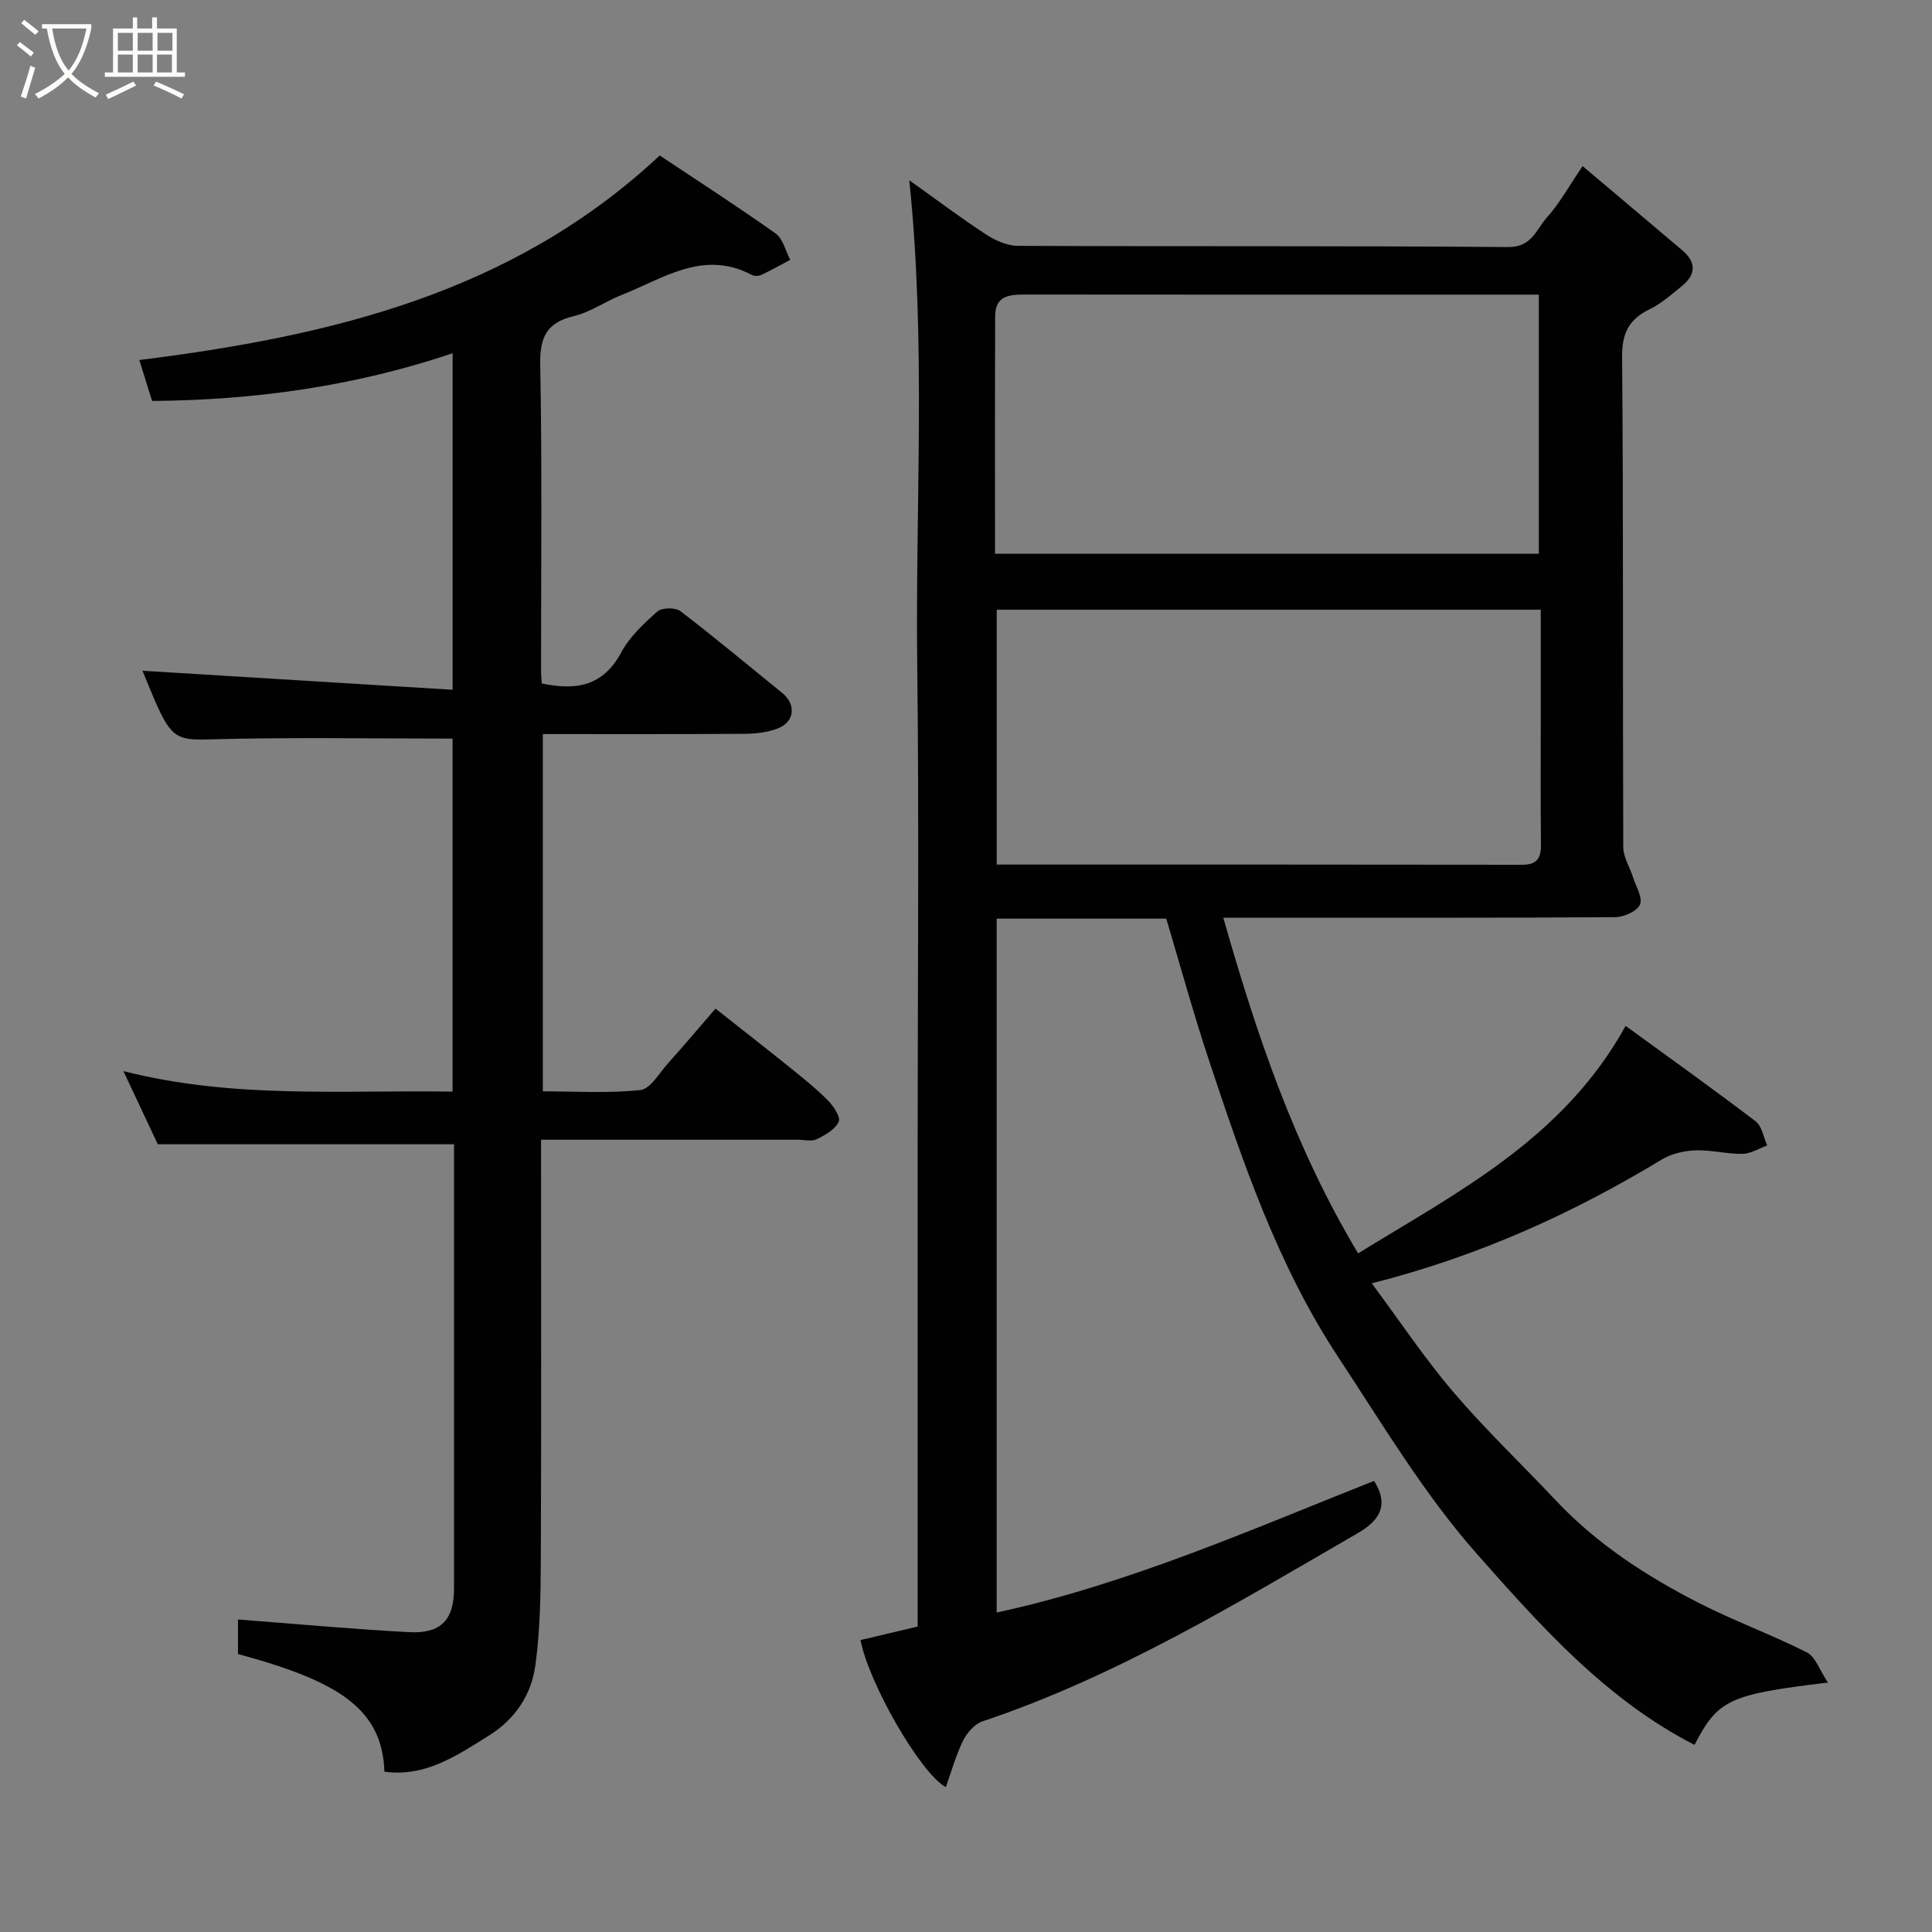<svg enable-background="new 0 0 400 400" viewBox="0 0 400 400" xmlns="http://www.w3.org/2000/svg"><rect x="0" y="0" width="400" height="400" fill="#808080" stroke="none"/><path d="m6.4 11.7c-1-.8-1.9-1.6-2.9-2.3l.6-.7c.9.7 1.9 1.4 2.9 2.2zm-2.1 8.3c.7-2.1 1.4-4.2 2-6.4.2.1.6.3 1 .4-.7 2.3-1.3 4.4-1.9 6.4zm3-12.8c-1.1-.9-2.1-1.7-2.9-2.4l.6-.7c1 .8 2 1.5 3 2.4zm1.4-1.3v-.9h10.2v.9c-.9 4.2-2.3 7.3-4.1 9.4 1.3 1.4 3.2 2.7 5.7 4-.2.2-.4.5-.7.9-2.5-1.4-4.4-2.7-5.7-4.2-1.4 1.5-3.5 3-6.1 4.4 0 0 0 0-.1-.1-.3-.4-.5-.7-.7-.8 2.7-1.4 4.7-2.8 6.2-4.2-1.8-2.2-3-5.3-3.7-9.4zm9.2 0h-7.1c.6 3.8 1.7 6.7 3.4 8.7 1.7-2 2.9-4.8 3.7-8.7z" fill="#fbfcfa"/><path d="m31.6 3.6h.9v2.3h4.1v9.1h1.7v.9h-16.6v-.9h1.7v-9.1h4.1v-2.3h.9v2.3h3.1v-2.3zm-4 13.3.6.8c-1.9.9-3.8 1.9-5.8 2.8-.2-.3-.3-.6-.5-.9 2-.9 3.9-1.8 5.7-2.7zm-3.2-10.1v3.7h3.1v-3.7zm0 4.5v3.7h3.1v-3.7zm4.1-4.5v3.7h3.1v-3.7zm0 4.5v3.7h3.1v-3.7zm9.1 9.1c-2.1-1.1-4.1-2-5.8-2.7l.5-.8c2.2.9 4.1 1.8 5.8 2.6zm-1.9-13.6h-3.1v3.7h3.1zm-3.2 4.5v3.7h3.1v-3.7z" fill="#fbfcfa"/><g fill="#010101"><path d="m378.46 348.36c-20.56 2.45-22.77 3.56-27.63 12.9-18.3-9.37-31.81-24.57-45.03-39.51-10.95-12.38-19.57-26.88-28.73-40.77-12.6-19.1-19.86-40.63-26.99-62.14-3.11-9.4-5.72-18.96-8.62-28.65-11.51 0-23.14 0-35.11 0v143.67c27.26-5.91 52.63-17.15 78.14-27.26 3.08 4.88 1.31 8.1-3.34 10.8-25.13 14.55-49.96 29.69-77.74 38.99-1.63.55-3.21 2.37-4.02 4-1.49 3.04-2.4 6.36-3.57 9.62-5.26-2.86-15.99-21.6-17.66-30.45 3.79-.9 7.58-1.79 11.83-2.8 0-33.27 0-66.57 0-99.86 0-33.16.31-66.32-.09-99.47-.39-33.18 1.86-66.4-1.64-100.11 5.38 3.83 10.48 7.68 15.82 11.18 1.94 1.27 4.43 2.39 6.68 2.4 33.82.15 67.65-.03 101.47.25 4.96.04 5.86-3.7 8.08-6.17 2.59-2.88 4.49-6.38 7.35-10.59 7.03 5.94 13.85 11.67 20.65 17.44 2.83 2.4 2.9 4.93.01 7.3-2.14 1.75-4.27 3.66-6.72 4.86-4.3 2.1-5.81 4.9-5.76 9.93.29 33.82.11 67.65.24 101.47.01 2.07 1.35 4.13 2.01 6.21.61 1.92 2.06 4.26 1.45 5.68-.6 1.39-3.34 2.6-5.15 2.61-24.99.17-49.99.11-74.98.11-1.83 0-3.66 0-6.14 0 6.86 24.08 14.67 47.39 27.91 69.5 20.54-12.67 42.45-23.69 55.39-47.1 9.17 6.68 18.15 13.08 26.92 19.76 1.31 1 1.62 3.3 2.4 4.99-1.71.62-3.42 1.72-5.14 1.74-3.25.05-6.53-.84-9.77-.72-2.34.09-4.93.7-6.91 1.89-18.39 11.11-37.72 19.97-60.06 25.64 5.83 7.84 10.96 15.57 16.94 22.57 6.67 7.81 14.15 14.92 21.2 22.41 8.44 8.96 18.6 15.57 29.43 21.12 7.34 3.76 15.15 6.6 22.51 10.31 1.77.89 2.6 3.61 4.37 6.25zm-172.45-233.72h112.59c0-18.07 0-35.78 0-53.64-8.4 0-16.39 0-24.38 0-27.31 0-54.63.01-81.94-.02-3.23 0-6.23.19-6.24 4.43-.06 16.3-.03 32.6-.03 49.23zm.35 11.59v52.77c36.49 0 72.62-.02 108.75.04 3.18.01 3.96-1.42 3.93-4.27-.1-8.83-.04-17.66-.04-26.49 0-7.28 0-14.56 0-22.05-37.77 0-75.03 0-112.64 0z"/><path d="m49.27 342.45c0-3.03 0-5.65 0-7.15 11.93.91 23.65 1.99 35.4 2.62 6.65.36 9.33-2.57 9.33-9.05 0-29.16 0-58.32 0-87.47 0-1.63 0-3.26 0-4.49-20.41 0-40.37 0-61.33 0-1.87-3.98-4.26-9.07-7.12-15.15 22.87 5.82 45.4 3.88 68.15 4.25 0-24.79 0-49.17 0-73.09-16.75 0-33.31-.3-49.84.15-6.18.17-7.98.08-10.76-5.75-1.47-3.07-2.67-6.26-3.6-8.45 21.03 1.29 42.43 2.61 64.21 3.94 0-23.82 0-46.41 0-69.67-20.16 6.79-40.89 9.72-62.22 9.87-.93-2.96-1.78-5.69-2.65-8.47 39.63-4.95 77.3-13.86 107.75-42.35 7.92 5.28 16.08 10.53 23.99 16.15 1.53 1.09 2.05 3.6 3.03 5.46-2 1.06-3.97 2.17-6.02 3.13-.54.25-1.44.26-1.96-.02-10.04-5.3-18.32.78-26.98 4.18-3.34 1.31-6.4 3.54-9.82 4.35-5.69 1.36-7.09 4.39-6.98 10.09.4 21.15.16 42.32.17 63.48 0 .8.09 1.61.15 2.49 7.09 1.51 12.69.58 16.44-6.41 1.75-3.25 4.67-5.99 7.49-8.48.94-.83 3.74-.88 4.77-.08 7.16 5.47 14.07 11.26 21.08 16.94 2.95 2.39 2.6 6.03-1 7.38-2.09.78-4.47 1.07-6.72 1.08-13.82.09-27.64.05-41.84.05v73.97c6.69 0 13.5.45 20.19-.27 2.09-.22 3.92-3.53 5.74-5.55 3.18-3.54 6.25-7.18 9.82-11.31 5 3.95 10.22 8.03 15.38 12.18 2.69 2.17 5.41 4.33 7.84 6.78 1.18 1.19 2.73 3.49 2.29 4.45-.73 1.6-2.8 2.78-4.56 3.63-1.08.52-2.62.11-3.95.11-17.48 0-34.95 0-53.12 0v5.54c0 26.99.07 53.98-.05 80.98-.03 7.43-.12 14.93-1.12 22.27-.83 6.08-4.13 11.15-9.65 14.59-6.66 4.15-13.14 8.61-21.61 7.46-.45-13.03-9.45-18.72-30.32-24.36z"/></g></svg>